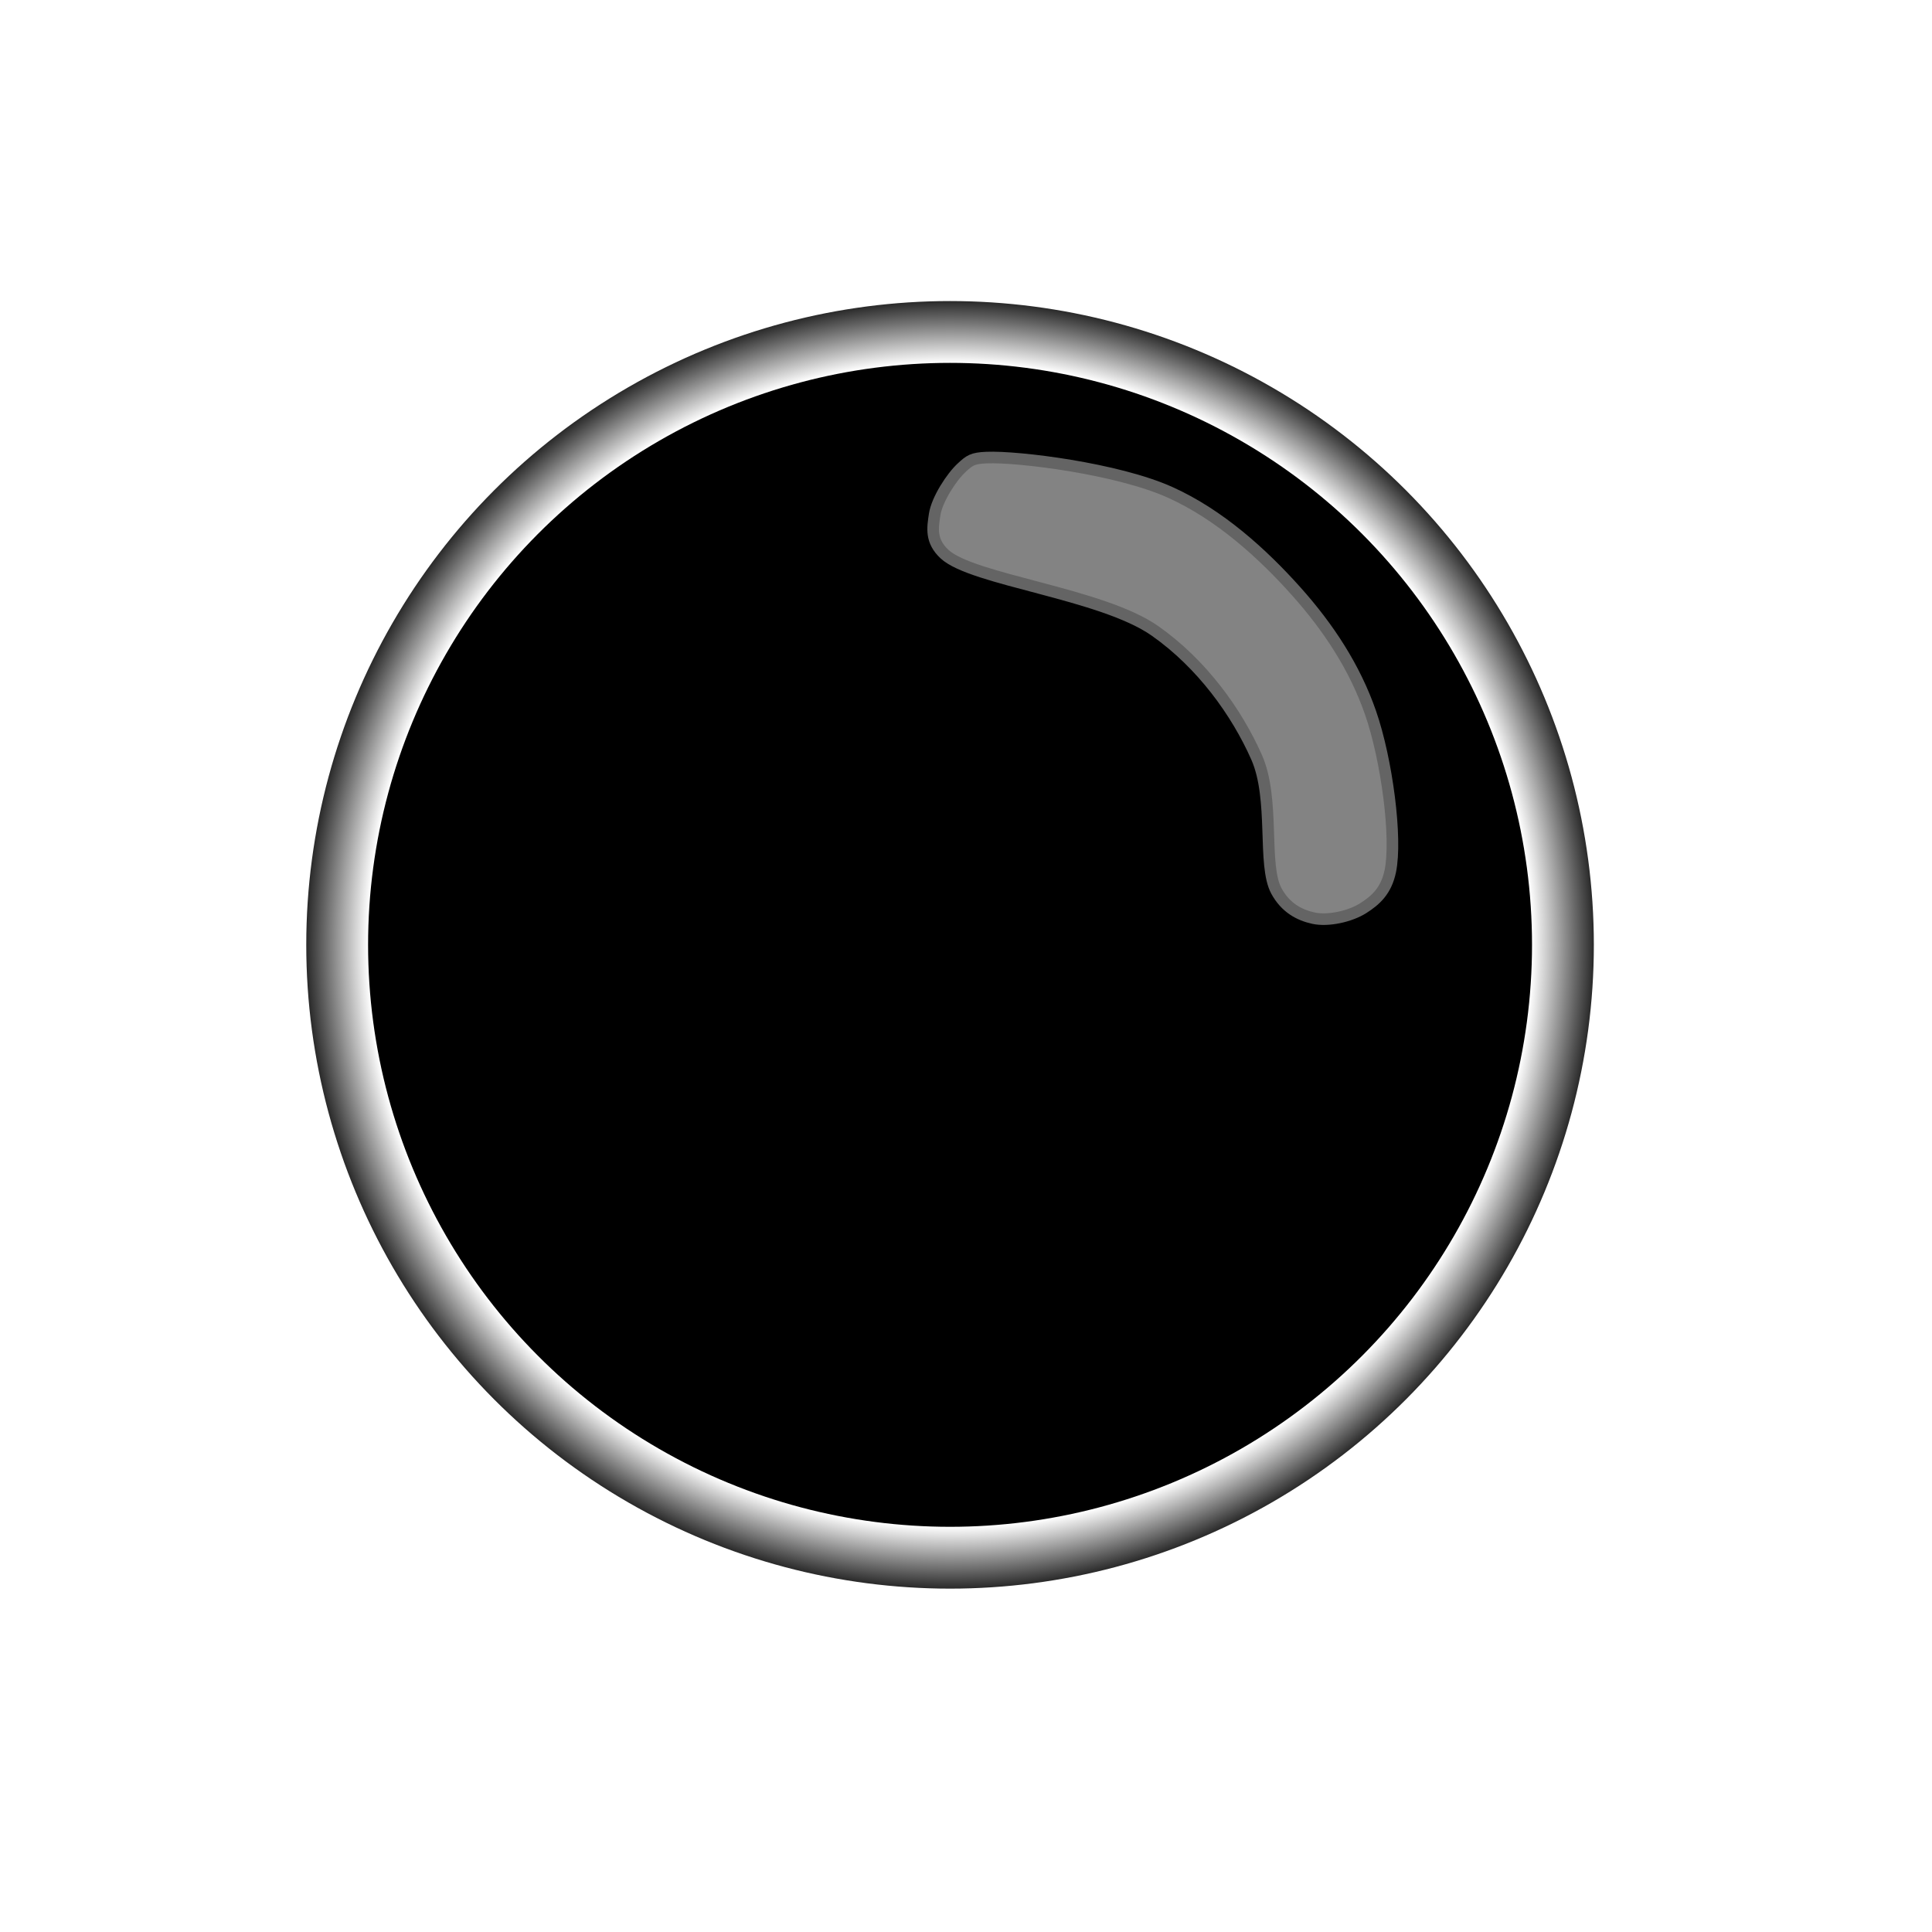 <?xml version="1.0" encoding="utf-8"?>
<svg viewBox="0 0 500 500" width="500" height="500" xmlns="http://www.w3.org/2000/svg" xmlns:xlink="http://www.w3.org/1999/xlink" xmlns:bx="https://boxy-svg.com">
  <defs>
    <radialGradient id="gradient-1-0" gradientUnits="userSpaceOnUse" cx="245.873" cy="244.525" r="150.612" spreadMethod="reflect" xlink:href="#gradient-1"/>
    <linearGradient id="gradient-1" bx:pinned="true">
      <stop offset="0.873" style=""/>
      <stop offset="1" style="stop-color: rgba(0, 0, 0, 0);"/>
    </linearGradient>
  </defs>
  <ellipse style="stroke: url('#gradient-1-0'); stroke-width: 32px;" cx="245.873" cy="244.525" rx="150.612" ry="150.612"/>
  <path d="M 255.347 118.42 C 263.509 118.087 289.146 121.269 302.771 127.392 C 315.603 133.159 326.696 143.233 335.456 153.027 C 343.804 162.361 350.607 172.699 354.682 184.43 C 358.951 196.717 361.566 217 359.809 225.446 C 358.741 230.583 355.977 233.024 352.76 235.06 C 349.421 237.172 343.732 238.445 339.942 237.623 C 336.29 236.831 332.709 234.952 330.329 230.574 C 326.669 223.838 330.013 206.826 325.202 195.966 C 320.029 184.29 311.048 171.802 298.926 163.281 C 285.127 153.582 251.675 150.123 244.452 143.414 C 240.796 140.018 241.352 136.674 241.888 133.16 C 242.49 129.221 246.308 123.374 248.938 120.984 C 250.916 119.186 251.597 118.573 255.347 118.42 Z" style="fill: rgb(131, 131, 131); stroke-width: 3px; stroke: rgb(100, 100, 100);"/>
</svg>